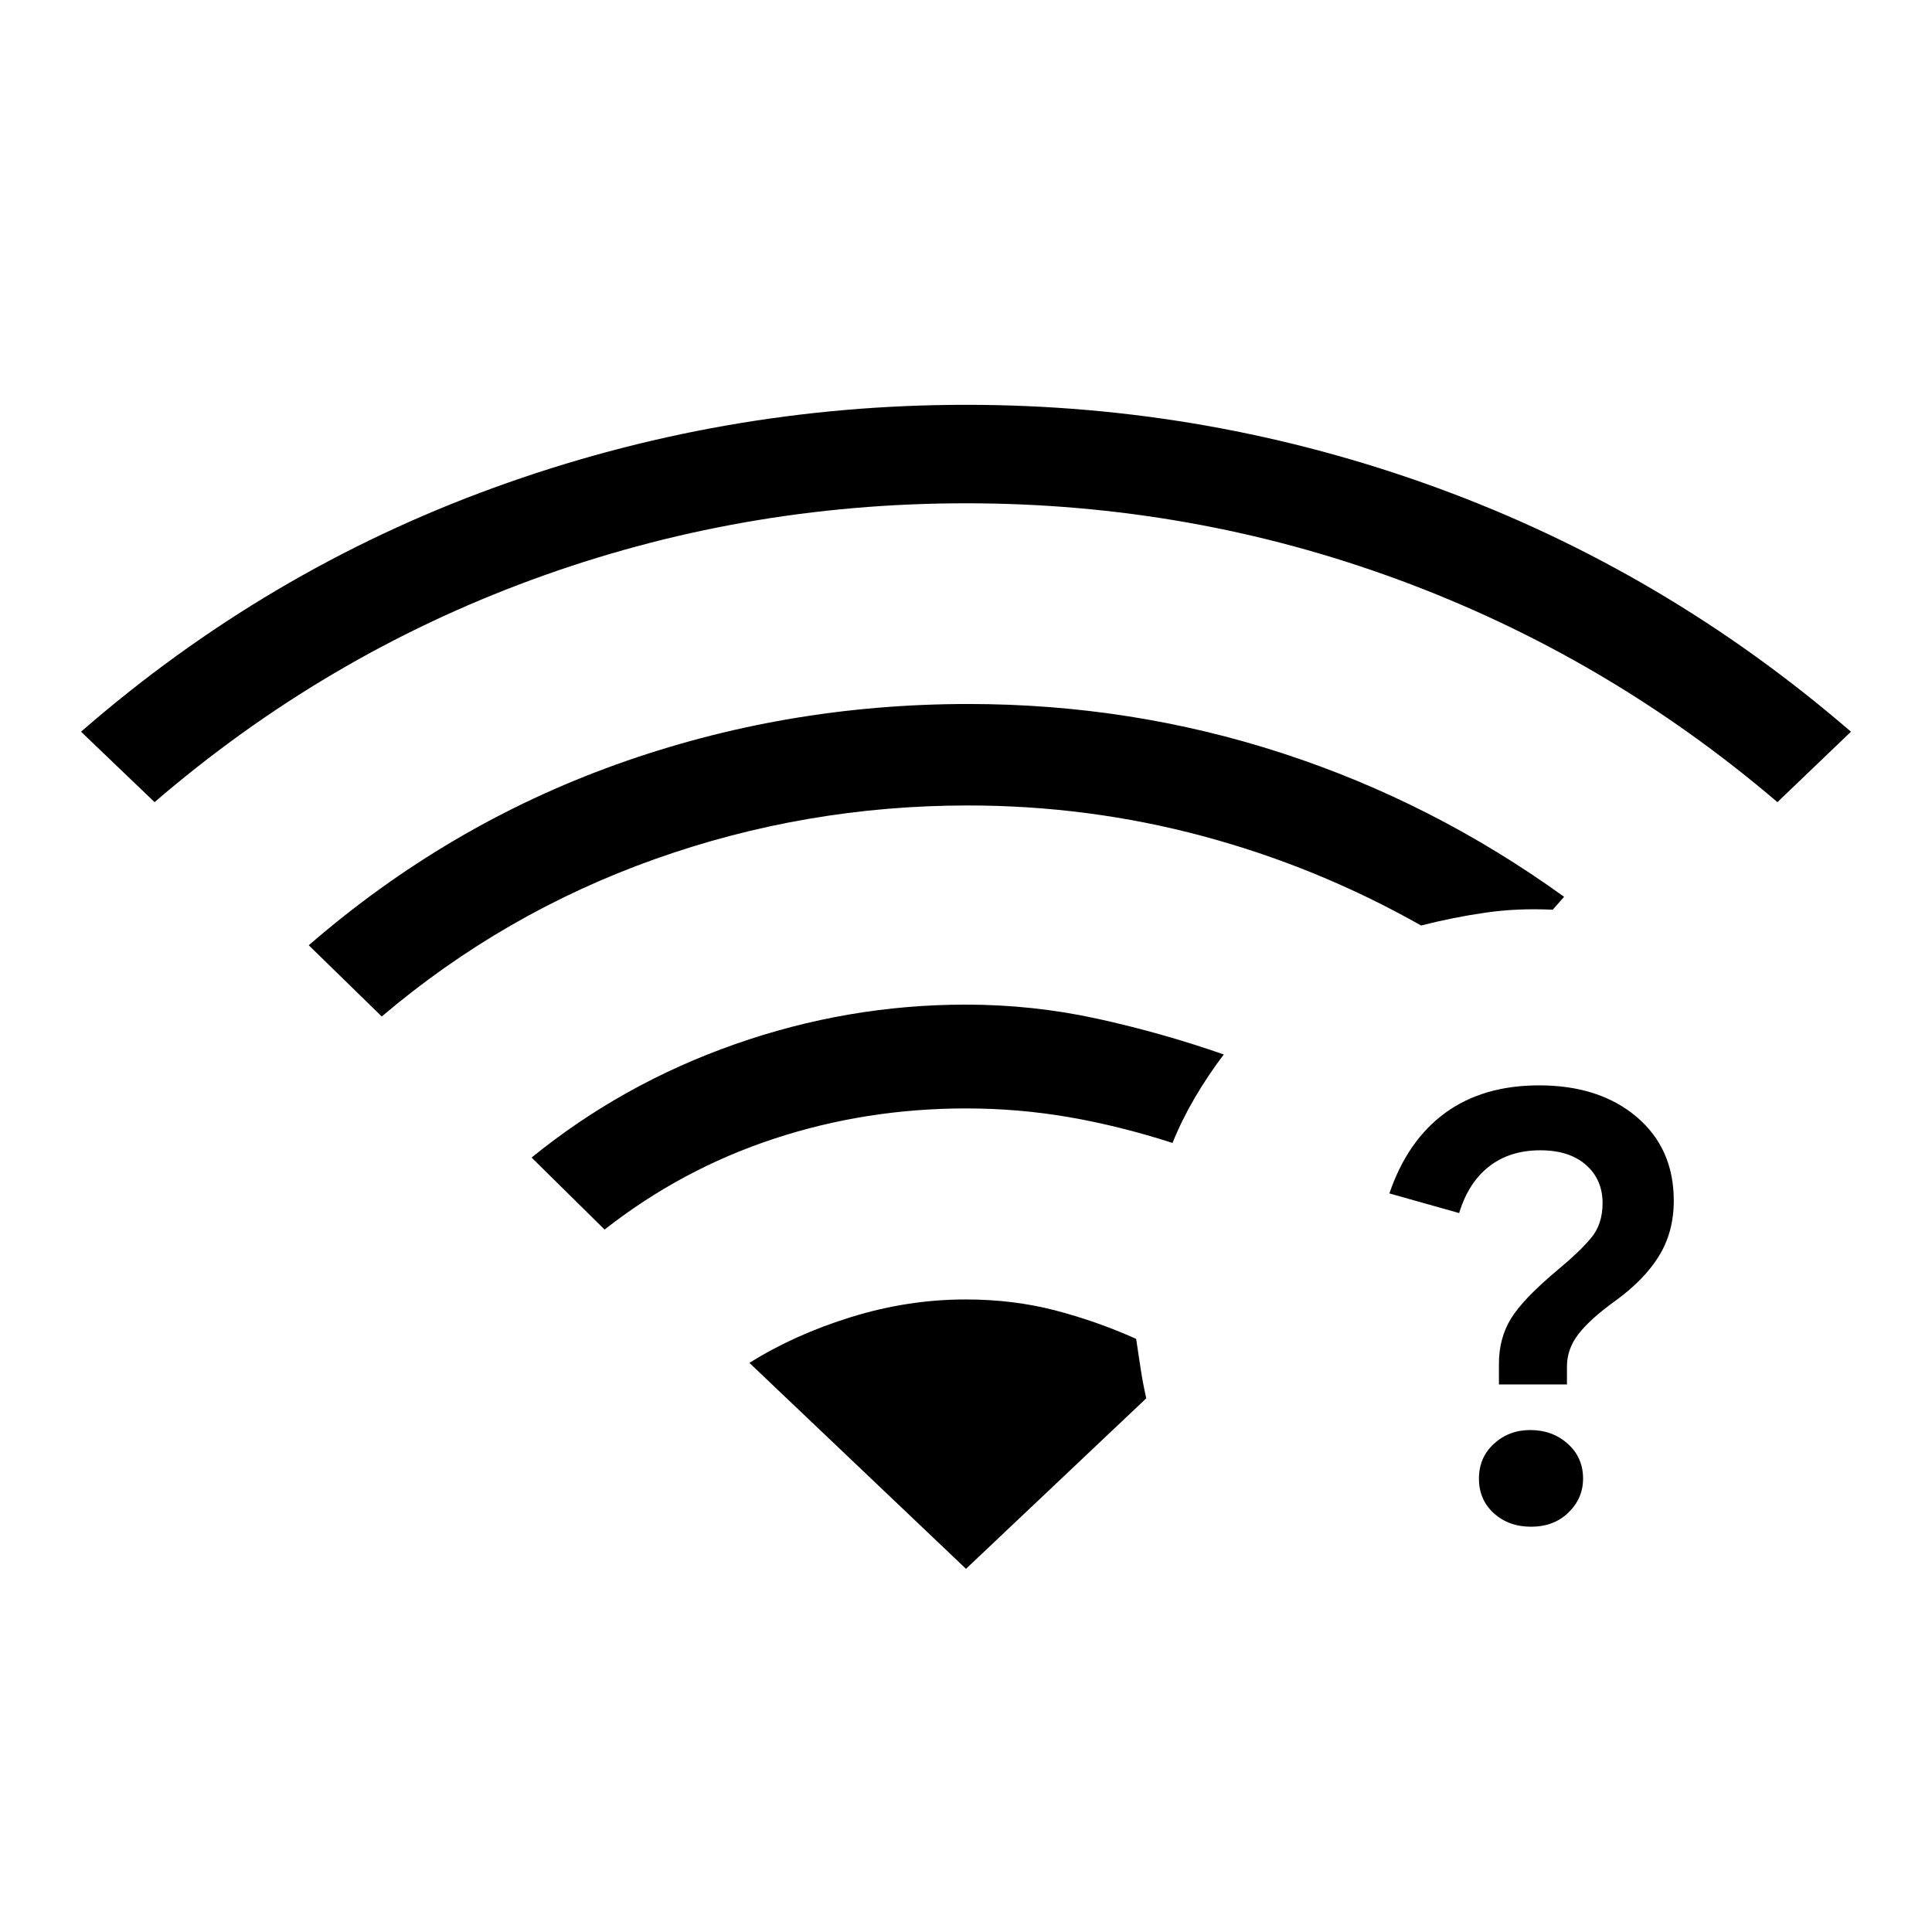 <svg xmlns="http://www.w3.org/2000/svg" height="48" viewBox="0 -960 960 960" width="48"><path d="M760.33-249.42q11.05 0 18.67 6.81 7.62 6.81 7.62 17.34 0 9.75-7.23 16.82t-18.6 7.07q-11.1 0-18.5-6.69-7.41-6.68-7.41-17.2 0-10.53 7.46-17.34 7.45-6.81 17.99-6.81Zm4.44-171.27q29.93 0 48.43 15.65 18.49 15.66 18.49 41.66 0 15.53-7.38 27.51-7.39 11.99-22.04 22.52-12.15 8.77-17.91 16.2-5.75 7.42-5.75 16.13v8.94h-33.8v-10.41q0-12.49 5.98-22.3 5.98-9.82 23.75-24.65 10.04-8.33 15.9-15.22 5.87-6.89 5.87-17.49 0-11.73-8.25-19-8.24-7.27-22.67-7.27-15.19 0-25.48 8.04-10.29 8.03-14.87 23.15L690.38-367q9-26.35 27.77-40.02 18.77-13.67 46.62-13.67ZM76.81-561.42l-36.54-35q91.98-80.13 205.24-121.28 113.26-41.15 234.54-41.15 121.29 0 234.3 41.34 113.02 41.34 205.38 121.09l-36.54 35q-84.57-72.2-187.82-110.35Q592.12-709.92 480-709.92t-215.4 37.88Q161.32-634.16 76.81-561.42Zm112.88 106.5-36.27-35.39q68.8-59.63 152.64-89.76 83.84-30.12 175.13-30.12 80.85 0 155.96 24.45 75.11 24.46 140.04 71.36l-5.65 6.42q-17.39-.85-33.35 1.44t-32.04 6.4q-51.65-29.19-108.48-44.42-56.83-15.23-116.72-15.23-80.6 0-155.58 26.67-74.97 26.68-135.68 78.18Zm110.73 105.88-36.27-35.77q45.12-36.69 101.08-56.34 55.97-19.66 114.67-19.66 33.41 0 65.43 7.02 32.02 7.02 62.75 17.75-7.76 10.26-14.28 21.33-6.51 11.08-11.19 22.63-26.26-8.46-51.37-12.8-25.11-4.35-51.24-4.35-49.82 0-95.61 15.13-45.79 15.12-83.97 45.06ZM480-180.46l89.58-84.73q-1.62-7-2.77-14.52-1.16-7.52-2.27-15.02-19.57-8.77-40.34-14.18-20.78-5.4-44.41-5.4-28.51 0-56.7 8.7t-50.71 22.82L480-180.46Z"/></svg>